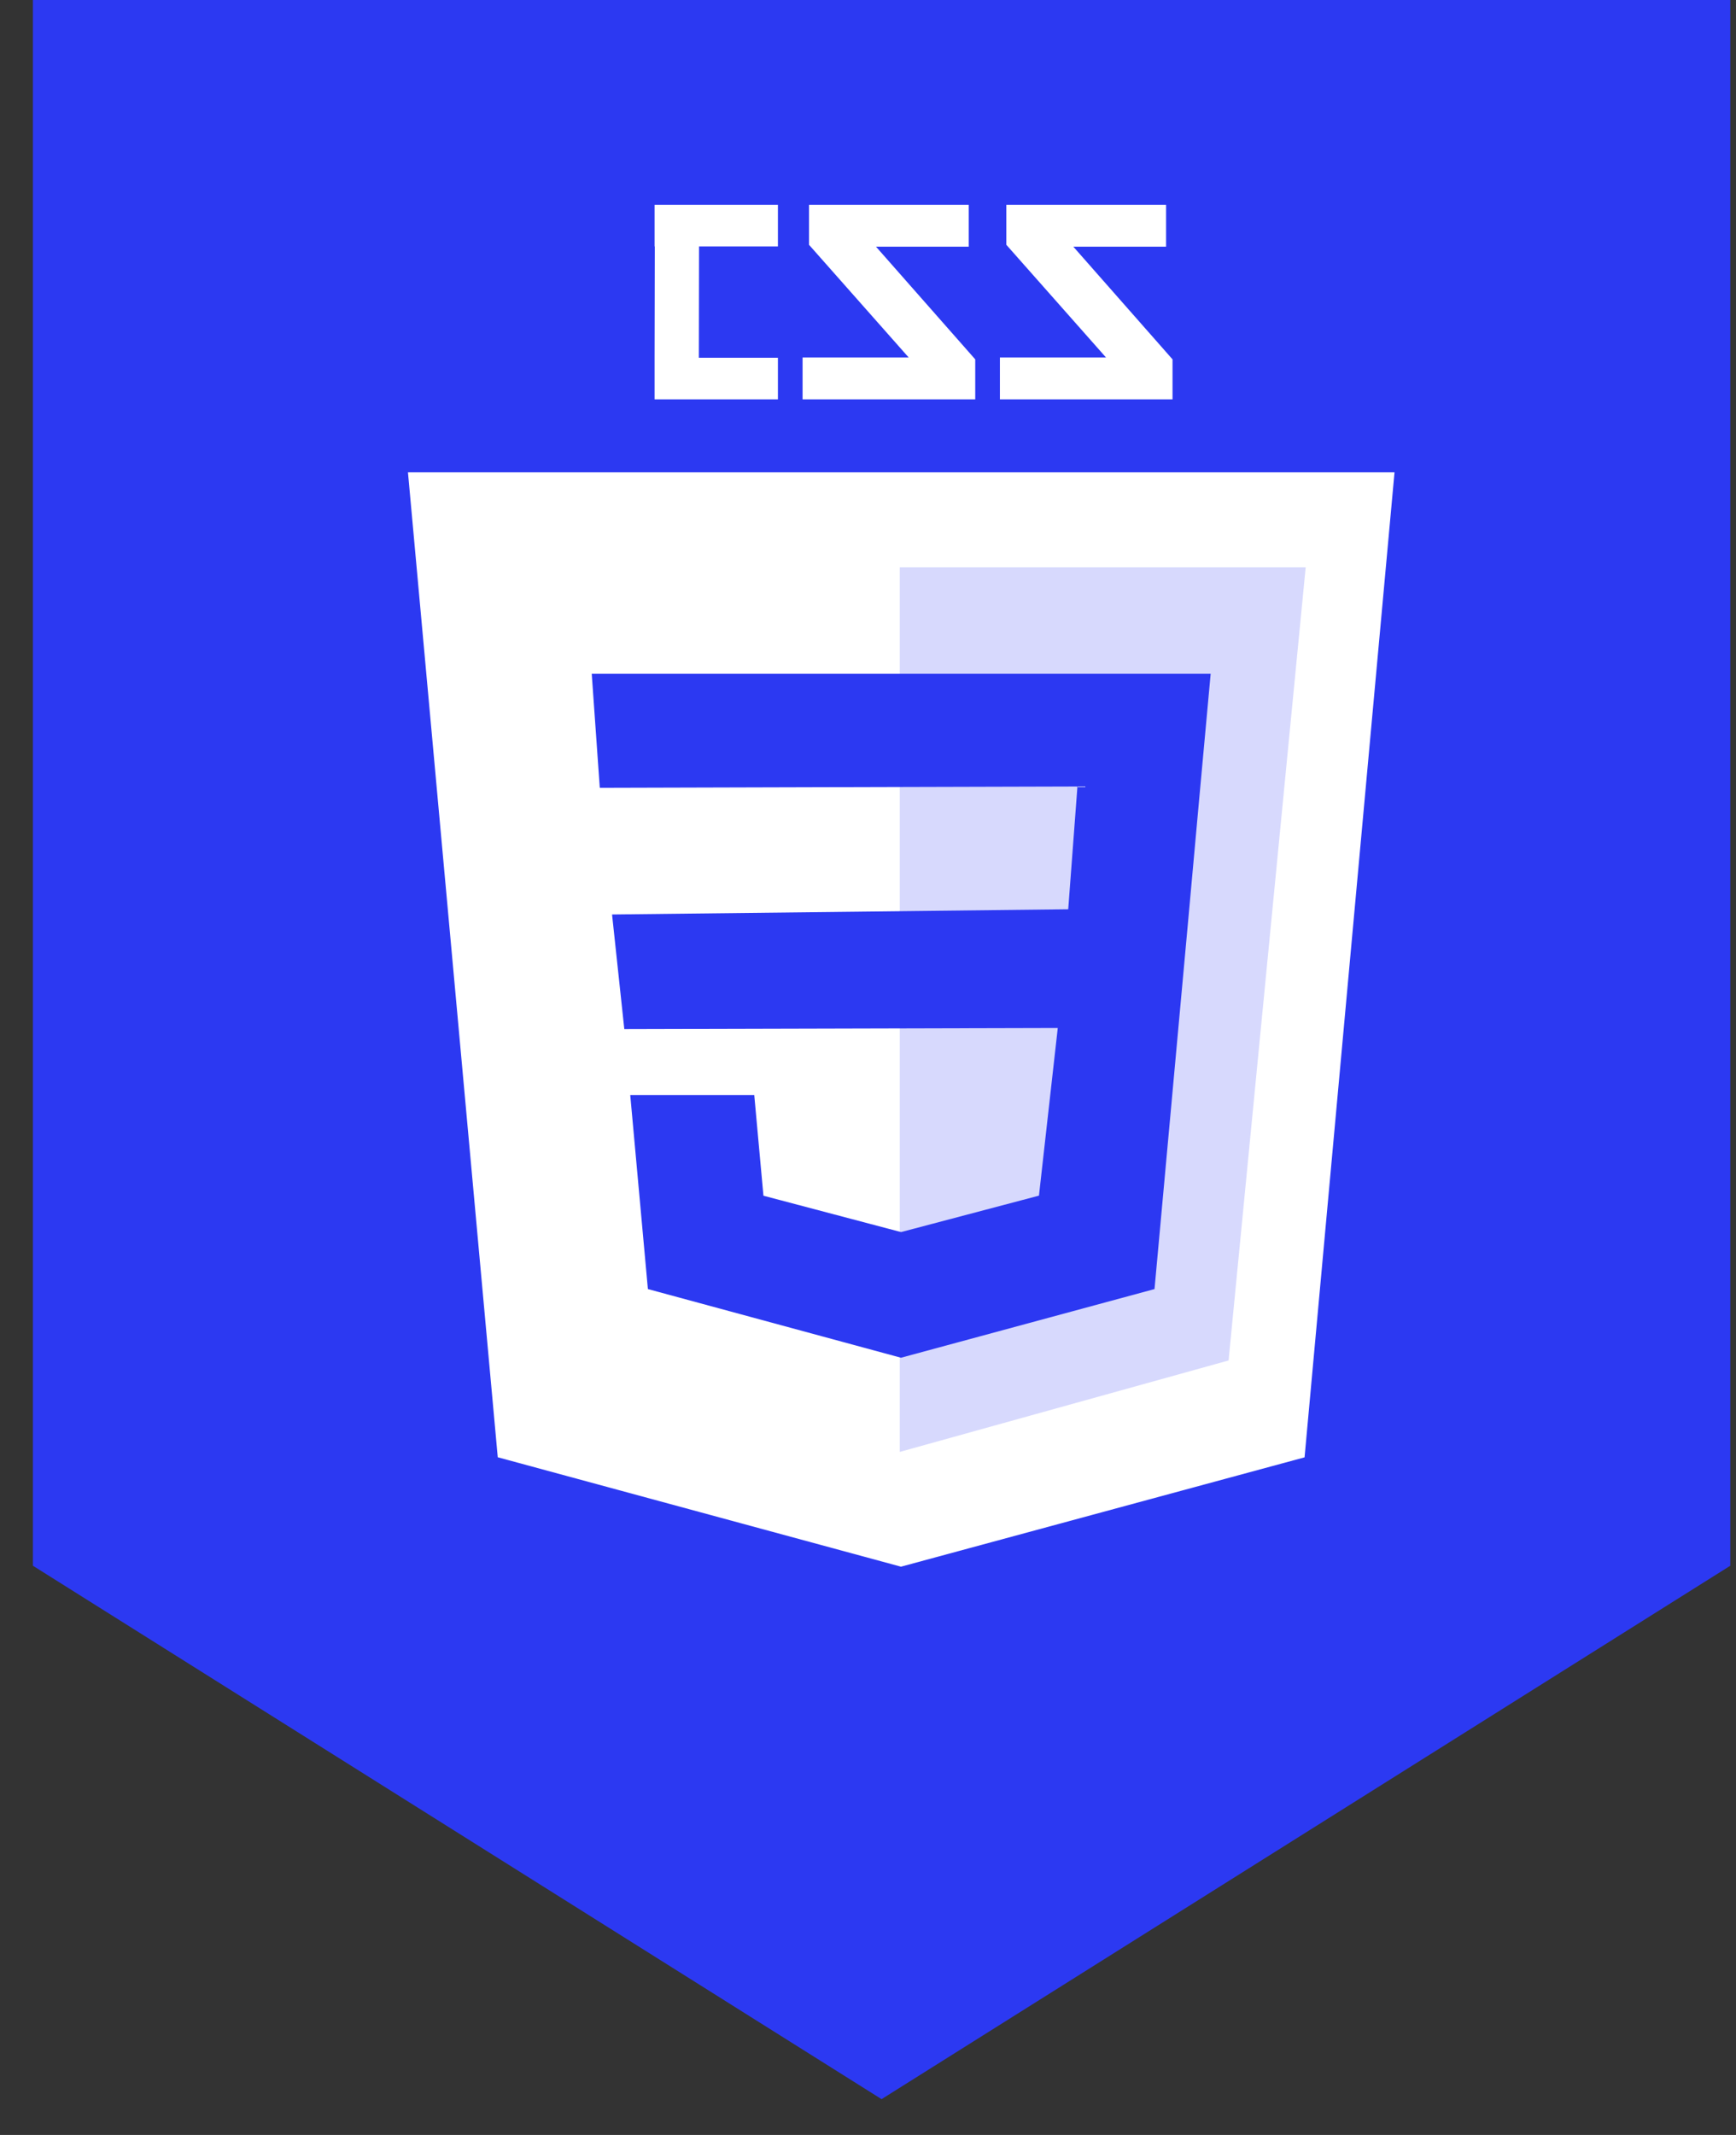 <svg width="48" height="59" viewBox="0 0 48 59" fill="none" xmlns="http://www.w3.org/2000/svg">
  <rect x="0" y="0" width="48" height="59" fill="#333333" stroke="none"/>
  <path class="svg-bg" fill-rule="evenodd" clip-rule="evenodd" d="M0.91 0V43.271H0.912L24.375 58.011L47.84 43.271H47.842V0H0.91Z" fill="#2C39F2"/>
  <path fill-rule="evenodd" clip-rule="evenodd" d="M11.28 13.053L13.763 40.272L24.912 43.296L36.071 40.274L38.558 13.053H11.28ZM16.361 18.617H24.918H33.475L33.169 21.954L32.859 25.372L31.922 35.624L24.918 37.52L24.913 37.522L17.914 35.624L17.426 30.262H20.855L21.109 33.044L24.914 34.049L24.918 34.048L28.727 33.042L29.247 28.409L17.262 28.44L16.923 25.272L29.536 25.128L29.791 21.735L16.584 21.772L16.361 18.617Z" fill="white"/>
  <path fill-rule="evenodd" clip-rule="evenodd" d="M18.099 5.66V6.809H18.105L18.099 9.887H18.099V11.036H21.509V9.887H19.323L19.328 6.809H21.509V5.66H18.099Z" fill="white"/>
  <path fill-rule="evenodd" clip-rule="evenodd" d="M22.369 5.66V6.765L25.125 9.879H22.191V11.036H26.965V9.931L24.221 6.817H26.786V5.66H22.369Z" fill="white"/>
  <path fill-rule="evenodd" clip-rule="evenodd" d="M27.825 5.66V6.765L30.581 9.879H27.647V11.036H32.42V9.931L29.677 6.817H32.242V5.66H27.825Z" fill="white"/>
  <path class="svg-shadow" fill-rule="evenodd" clip-rule="evenodd" d="M24.878 40.124V15.677H36.102L33.97 37.597L24.878 40.124Z" fill="#2C39F2" fill-opacity="0.19"/>
</svg>
